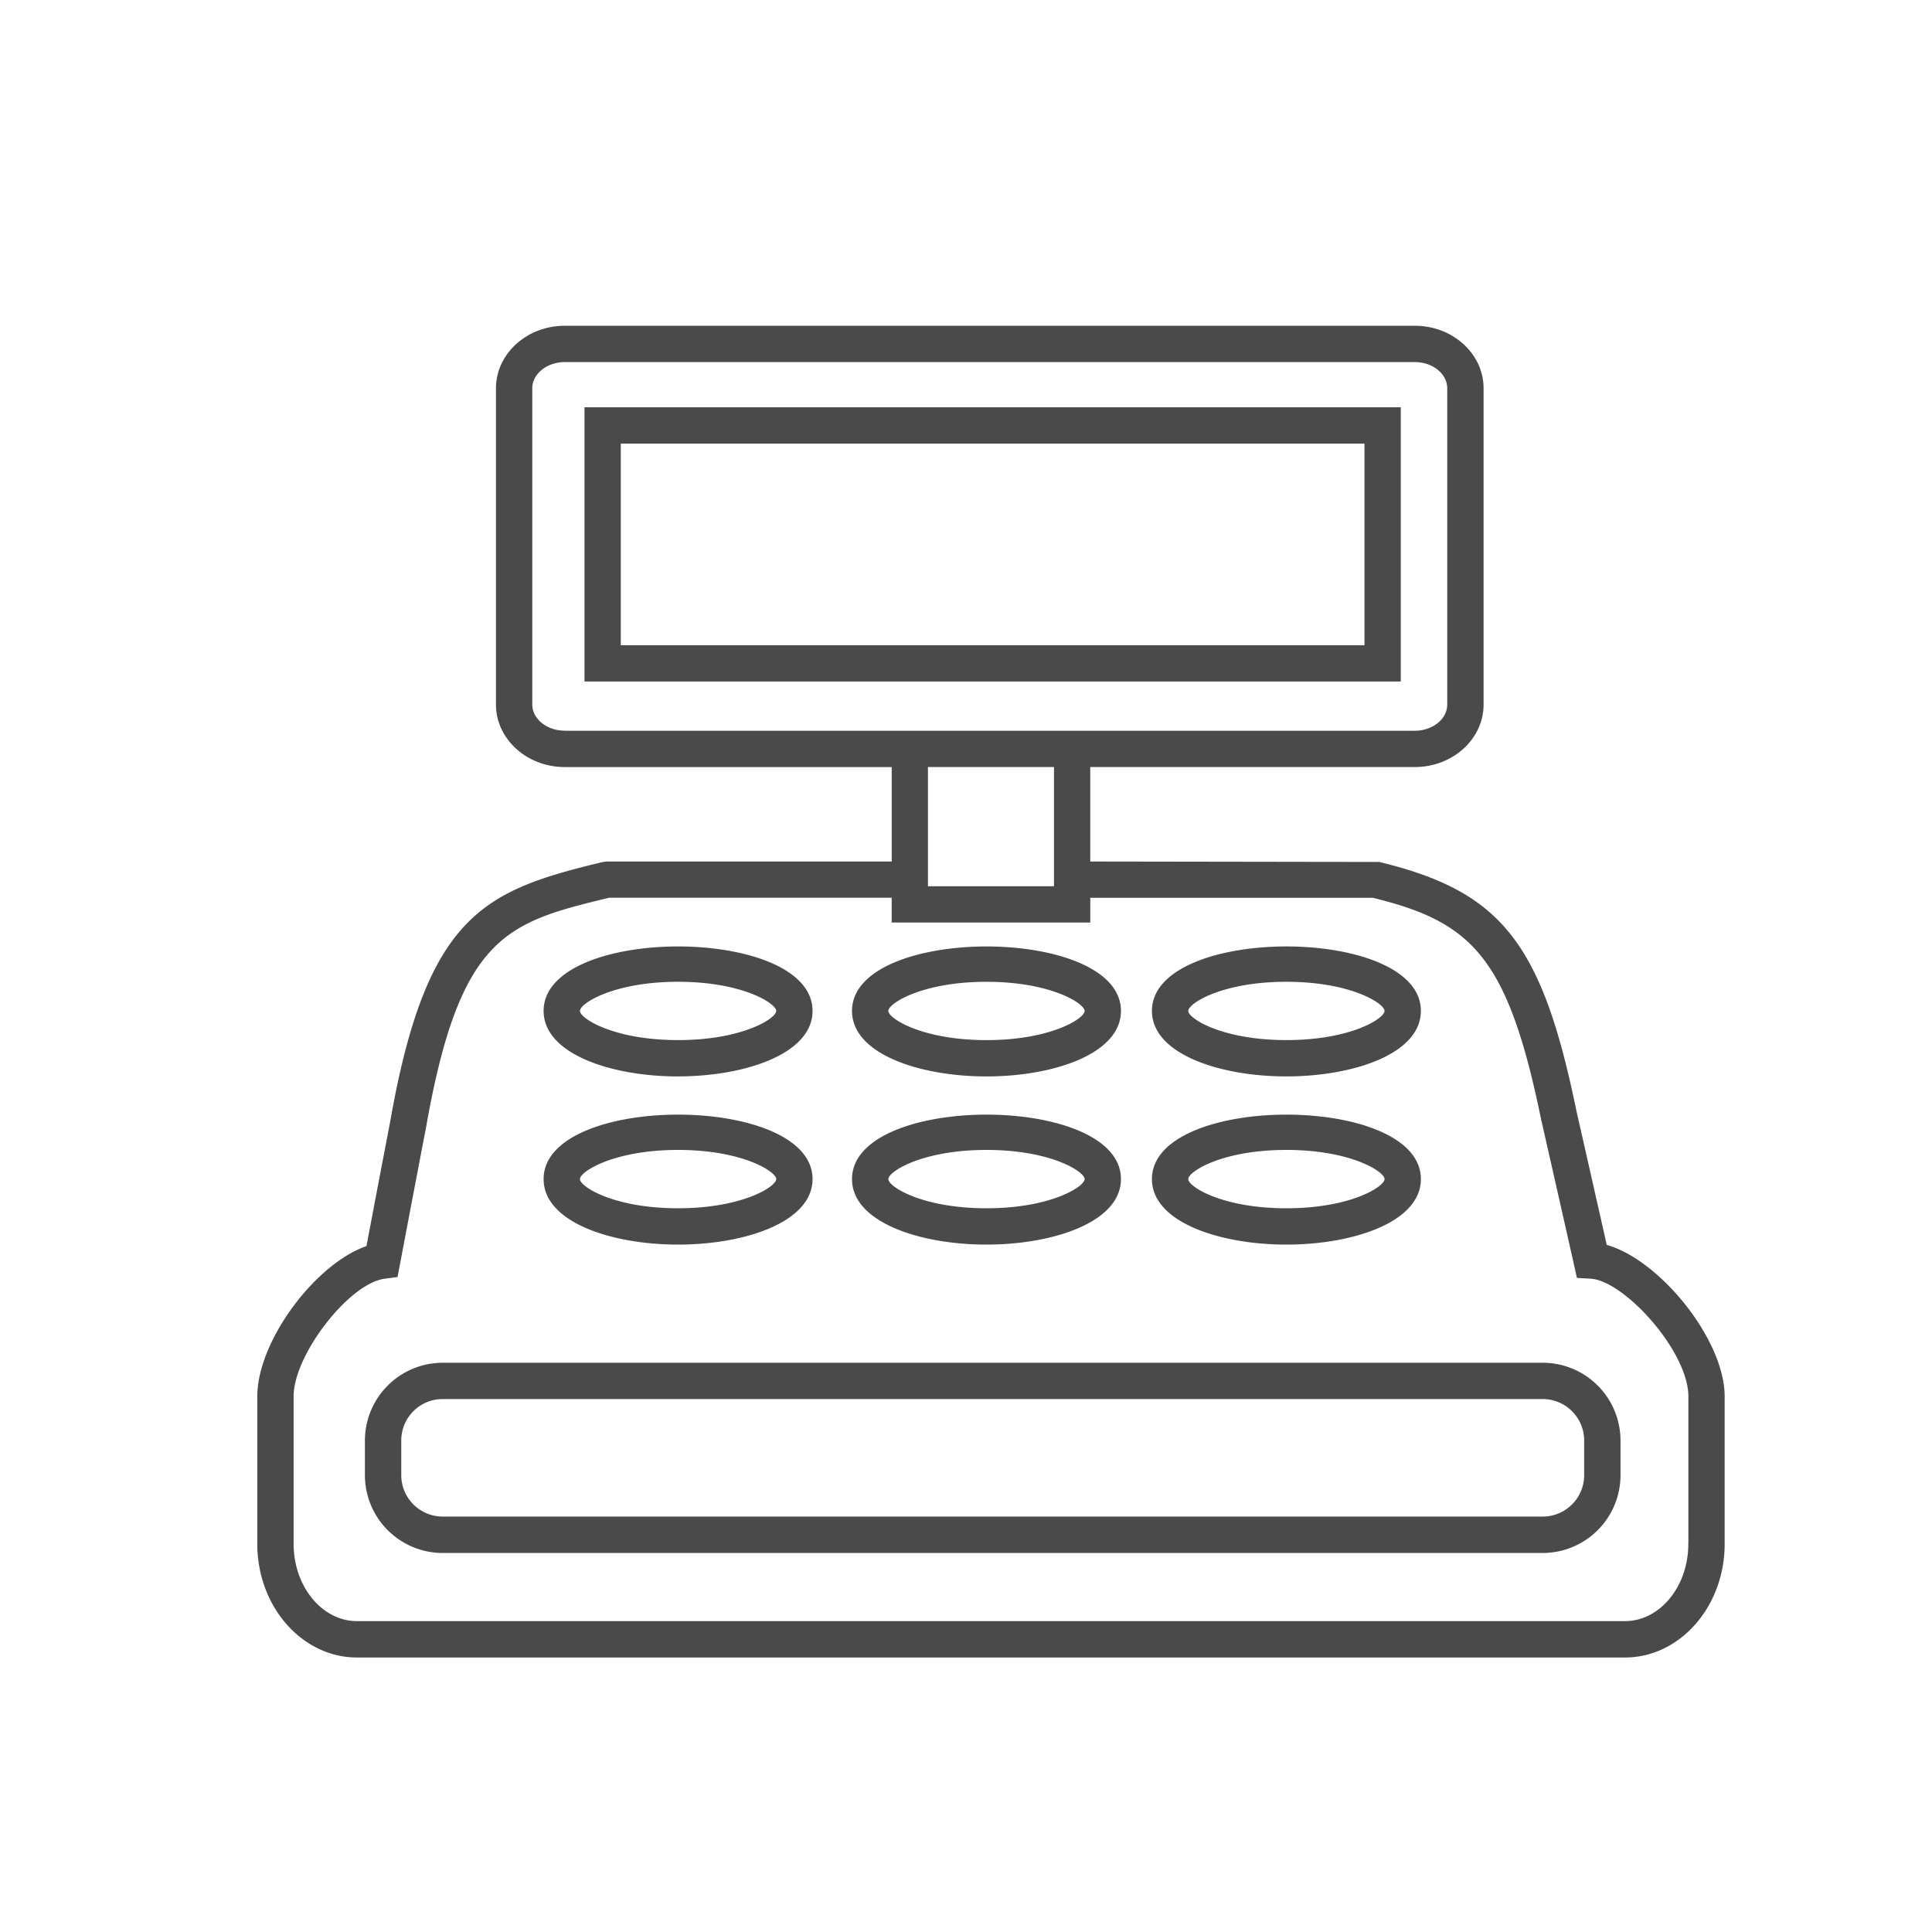 <svg xmlns="http://www.w3.org/2000/svg" width="100" height="100" viewBox="0 0 100 100"><path fill="#4A4A4A" d="M79.853 70.536h-56.94a4.03 4.03 0 0 0-4.025 4.025v1.796a4.03 4.03 0 0 0 4.026 4.025h56.94a4.03 4.03 0 0 0 4.023-4.024V74.56a4.028 4.028 0 0 0-4.024-4.024zm2.144 5.818a2.147 2.147 0 0 1-2.145 2.144H22.914a2.147 2.147 0 0 1-2.145-2.144V74.56c0-1.182.96-2.145 2.143-2.145h56.94c1.18 0 2.144.962 2.144 2.145v1.794zm-46.9-20.64c3.458 0 6.96-1.163 6.96-3.388 0-4.45-13.92-4.45-13.92 0 0 2.225 3.502 3.39 6.96 3.39zm0-4.897c3.333 0 5.08 1.122 5.08 1.51s-1.747 1.508-5.08 1.508-5.08-1.122-5.08-1.51 1.747-1.508 5.08-1.508zm31.487 4.898c3.458 0 6.96-1.164 6.96-3.39 0-4.45-13.92-4.448-13.92 0 0 2.226 3.5 3.39 6.96 3.39zm0-4.898c3.333 0 5.08 1.122 5.08 1.51s-1.747 1.508-5.08 1.508-5.08-1.122-5.08-1.51 1.747-1.508 5.08-1.508zm16.58 13.616c-.817-3.628-1.564-6.915-1.565-6.916-1.788-8.72-3.887-11.372-10.208-12.902l-14.96-.023v-4.89H73.23c1.964 0 3.56-1.45 3.56-3.235v-16.37c0-1.784-1.596-3.236-3.56-3.236H29.233c-1.964 0-3.562 1.454-3.562 3.24v16.367c0 1.785 1.6 3.235 3.564 3.235h16.92v4.89h-14.74l-.22.025C25.1 46.09 22.087 47.28 20.196 58.055c0 0-.584 3.042-1.228 6.443-2.647.916-5.65 4.913-5.65 7.78v7.637c0 3.24 2.316 5.877 5.16 5.877h65.63c2.846 0 5.16-2.636 5.16-5.877V72.28c0-2.926-3.334-7.058-6.103-7.845zM29.234 37.82c-.928 0-1.683-.607-1.683-1.354V20.098c0-.747.757-1.357 1.684-1.357h43.994c.927 0 1.68.61 1.68 1.36v16.367c0 .747-.753 1.355-1.68 1.355H29.233zm25.32 1.88v6.172H48.03v-6.17h6.52zm32.833 40.212c0 2.203-1.47 3.997-3.28 3.997h-65.63c-1.808 0-3.28-1.796-3.28-4v-7.635c0-2.14 2.86-5.84 4.708-6.086l.673-.09.126-.667c.686-3.626 1.338-7.025 1.342-7.04 1.75-9.99 4.183-10.643 9.48-11.924h14.627v1.282h10.28V46.47H71.06c5.1 1.252 6.978 3.03 8.703 11.446 0 0 .834 3.667 1.704 7.535l.155.694.708.04c1.742.1 5.06 3.76 5.06 6.094v7.635zM51.06 64.42c3.458 0 6.96-1.164 6.96-3.39 0-4.45-13.92-4.448-13.92 0 0 2.226 3.5 3.39 6.96 3.39zm0-4.9c3.333 0 5.08 1.123 5.08 1.51s-1.747 1.51-5.08 1.51-5.08-1.123-5.08-1.51 1.747-1.51 5.08-1.51zm15.524 4.9c3.458 0 6.96-1.164 6.96-3.39 0-4.45-13.92-4.448-13.92 0 0 2.226 3.5 3.39 6.96 3.39zm0-4.9c3.333 0 5.08 1.123 5.08 1.51s-1.747 1.51-5.08 1.51-5.08-1.123-5.08-1.51 1.747-1.51 5.08-1.51zM51.06 55.716c3.458 0 6.96-1.164 6.96-3.39 0-4.45-13.92-4.448-13.92 0 0 2.226 3.5 3.39 6.96 3.39zm0-4.898c3.333 0 5.08 1.122 5.08 1.51s-1.747 1.508-5.08 1.508-5.08-1.122-5.08-1.51 1.747-1.508 5.08-1.508zM35.097 64.42c3.458 0 6.96-1.164 6.96-3.39 0-4.45-13.92-4.45-13.92 0 0 2.226 3.502 3.39 6.96 3.39zm0-4.9c3.333 0 5.08 1.123 5.08 1.51s-1.747 1.51-5.08 1.51-5.08-1.123-5.08-1.51 1.747-1.51 5.08-1.51zm-4.845-24.245h42.253V21.08H30.252v14.195zm1.88-12.314h38.492v10.436H32.132V22.96z"/></svg>